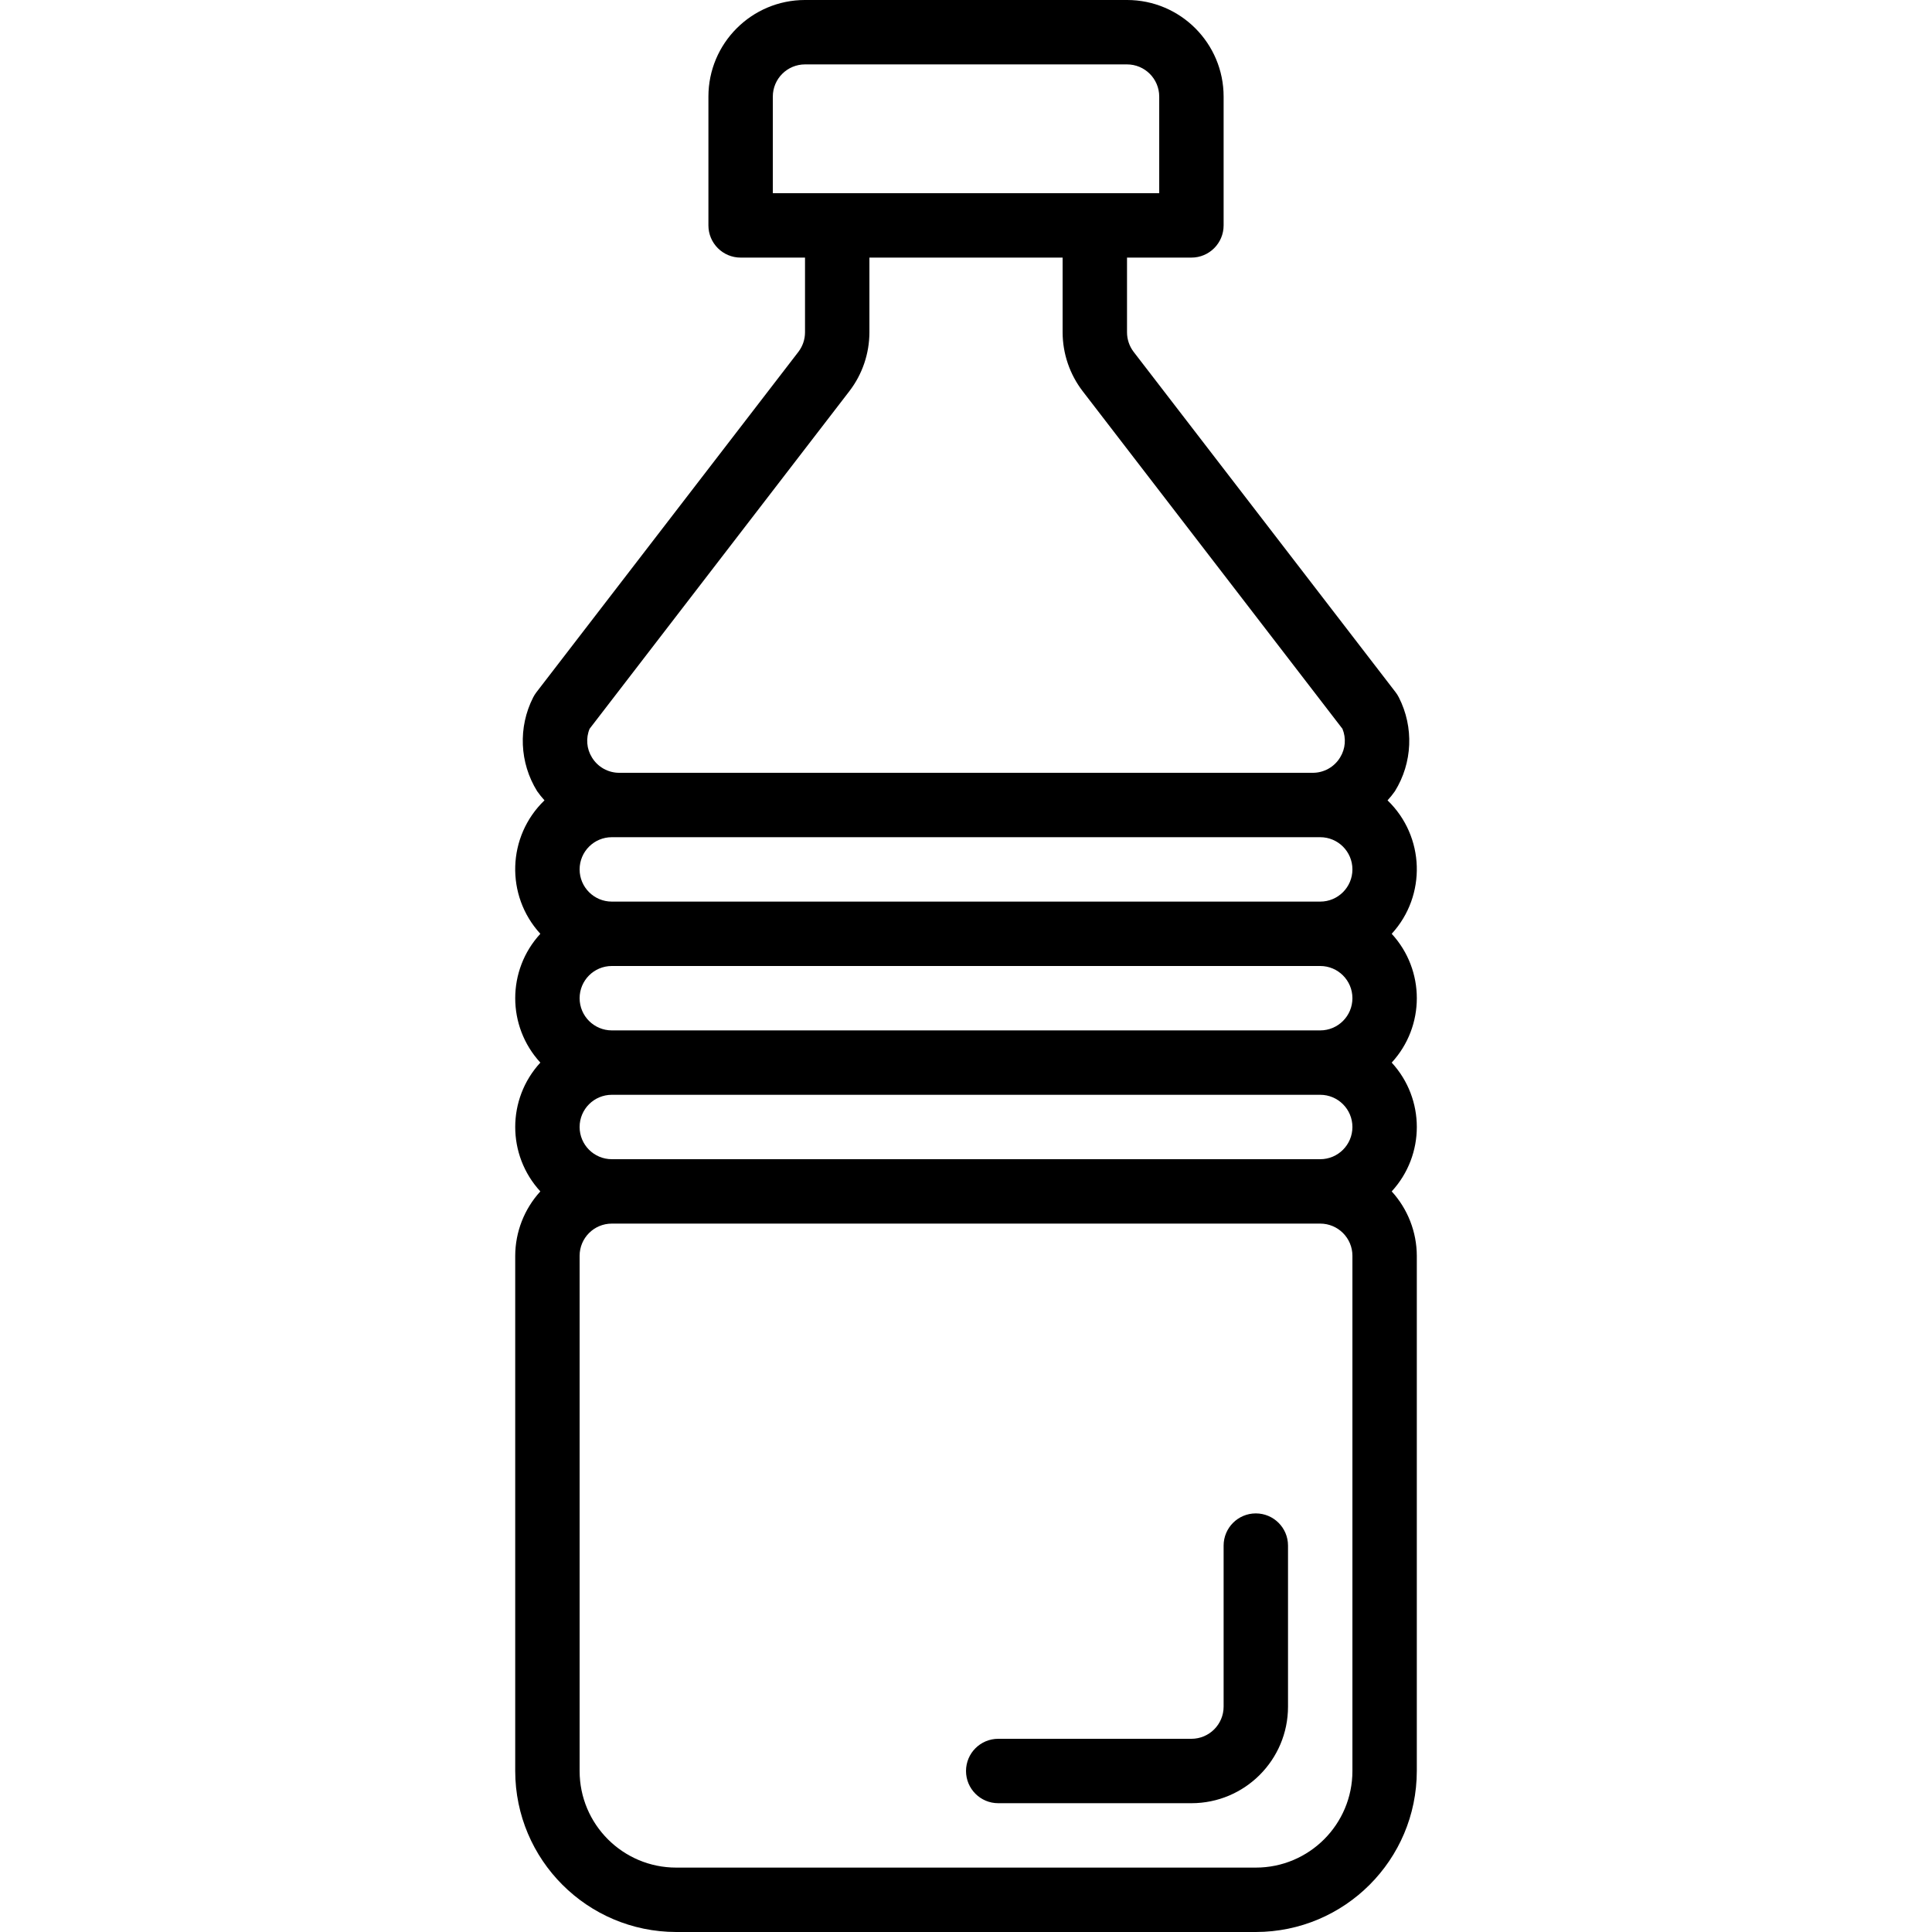 <svg height="480pt" viewBox="-128 0 480 480" width="480pt" xmlns="http://www.w3.org/2000/svg">
    <path d="m217.766 232c8.703-9.5 8.246-24.211-1.035-33.152.656-.715 1.266-1.469 1.824-2.262 4.383-7.062 4.758-15.898.992-23.305-.227-.449-.496-.875-.797-1.273l-65.09-84.574c-1.074-1.402-1.656-3.117-1.656-4.883v-18.551h16c4.418 0 8-3.582 8-8v-32c0-13.254-10.746-24-24-24h-80c-13.254 0-24 10.746-24 24v32c0 4.418 3.582 8 8 8h16v18.551c0 1.77-.582 3.488-1.664 4.891l-65.078 84.559c-.305.398-.57.824-.801 1.273-3.766 7.406-3.387 16.242.992 23.301.559.793 1.168 1.551 1.824 2.266-9.285 8.941-9.746 23.656-1.031 33.16-8.32 9.043-8.32 22.957 0 32-8.32 9.043-8.32 22.957 0 32-3.996 4.375-6.223 10.078-6.242 16v128c.027 22.082 17.922 39.973 40 40h144c22.082-.027 39.973-17.918 40-40v-128c-.02-5.922-2.246-11.625-6.238-16 8.32-9.043 8.32-22.957 0-32 8.32-9.043 8.32-22.957 0-32zm-9.762 48c0 4.418-3.582 8-8 8h-176c-4.418 0-8-3.582-8-8s3.582-8 8-8h176c4.418 0 8 3.582 8 8zm-184-24c-4.418 0-8-3.582-8-8s3.582-8 8-8h176c4.418 0 8 3.582 8 8s-3.582 8-8 8zm-8-40c0-4.418 3.582-8 8-8h176c4.418 0 8 3.582 8 8s-3.582 8-8 8h-176c-4.418 0-8-3.582-8-8zm48-192c0-4.418 3.582-8 8-8h80c4.418 0 8 3.582 8 8v24h-96zm-45.52 157.062 64.535-83.871c3.227-4.199 4.977-9.344 4.984-14.641v-18.551h48v18.551c.008 5.293 1.758 10.434 4.977 14.633l64.543 83.879c.969 2.332.754 4.988-.582 7.129-1.453 2.391-4.059 3.836-6.855 3.809h-172.16c-2.797.027-5.402-1.418-6.855-3.809-1.336-2.141-1.555-4.797-.586-7.129zm189.52 258.938c0 13.254-10.746 24-24 24h-144c-13.254 0-24-10.746-24-24v-128c0-4.418 3.582-8 8-8h176c4.418 0 8 3.582 8 8zm0 0"/>
    <path d="m184.004 376c-4.418 0-8 3.582-8 8v40c0 4.418-3.582 8-8 8h-48c-4.418 0-8 3.582-8 8s3.582 8 8 8h48c13.254 0 24-10.746 24-24v-40c0-4.418-3.582-8-8-8zm0 0"/>
</svg>